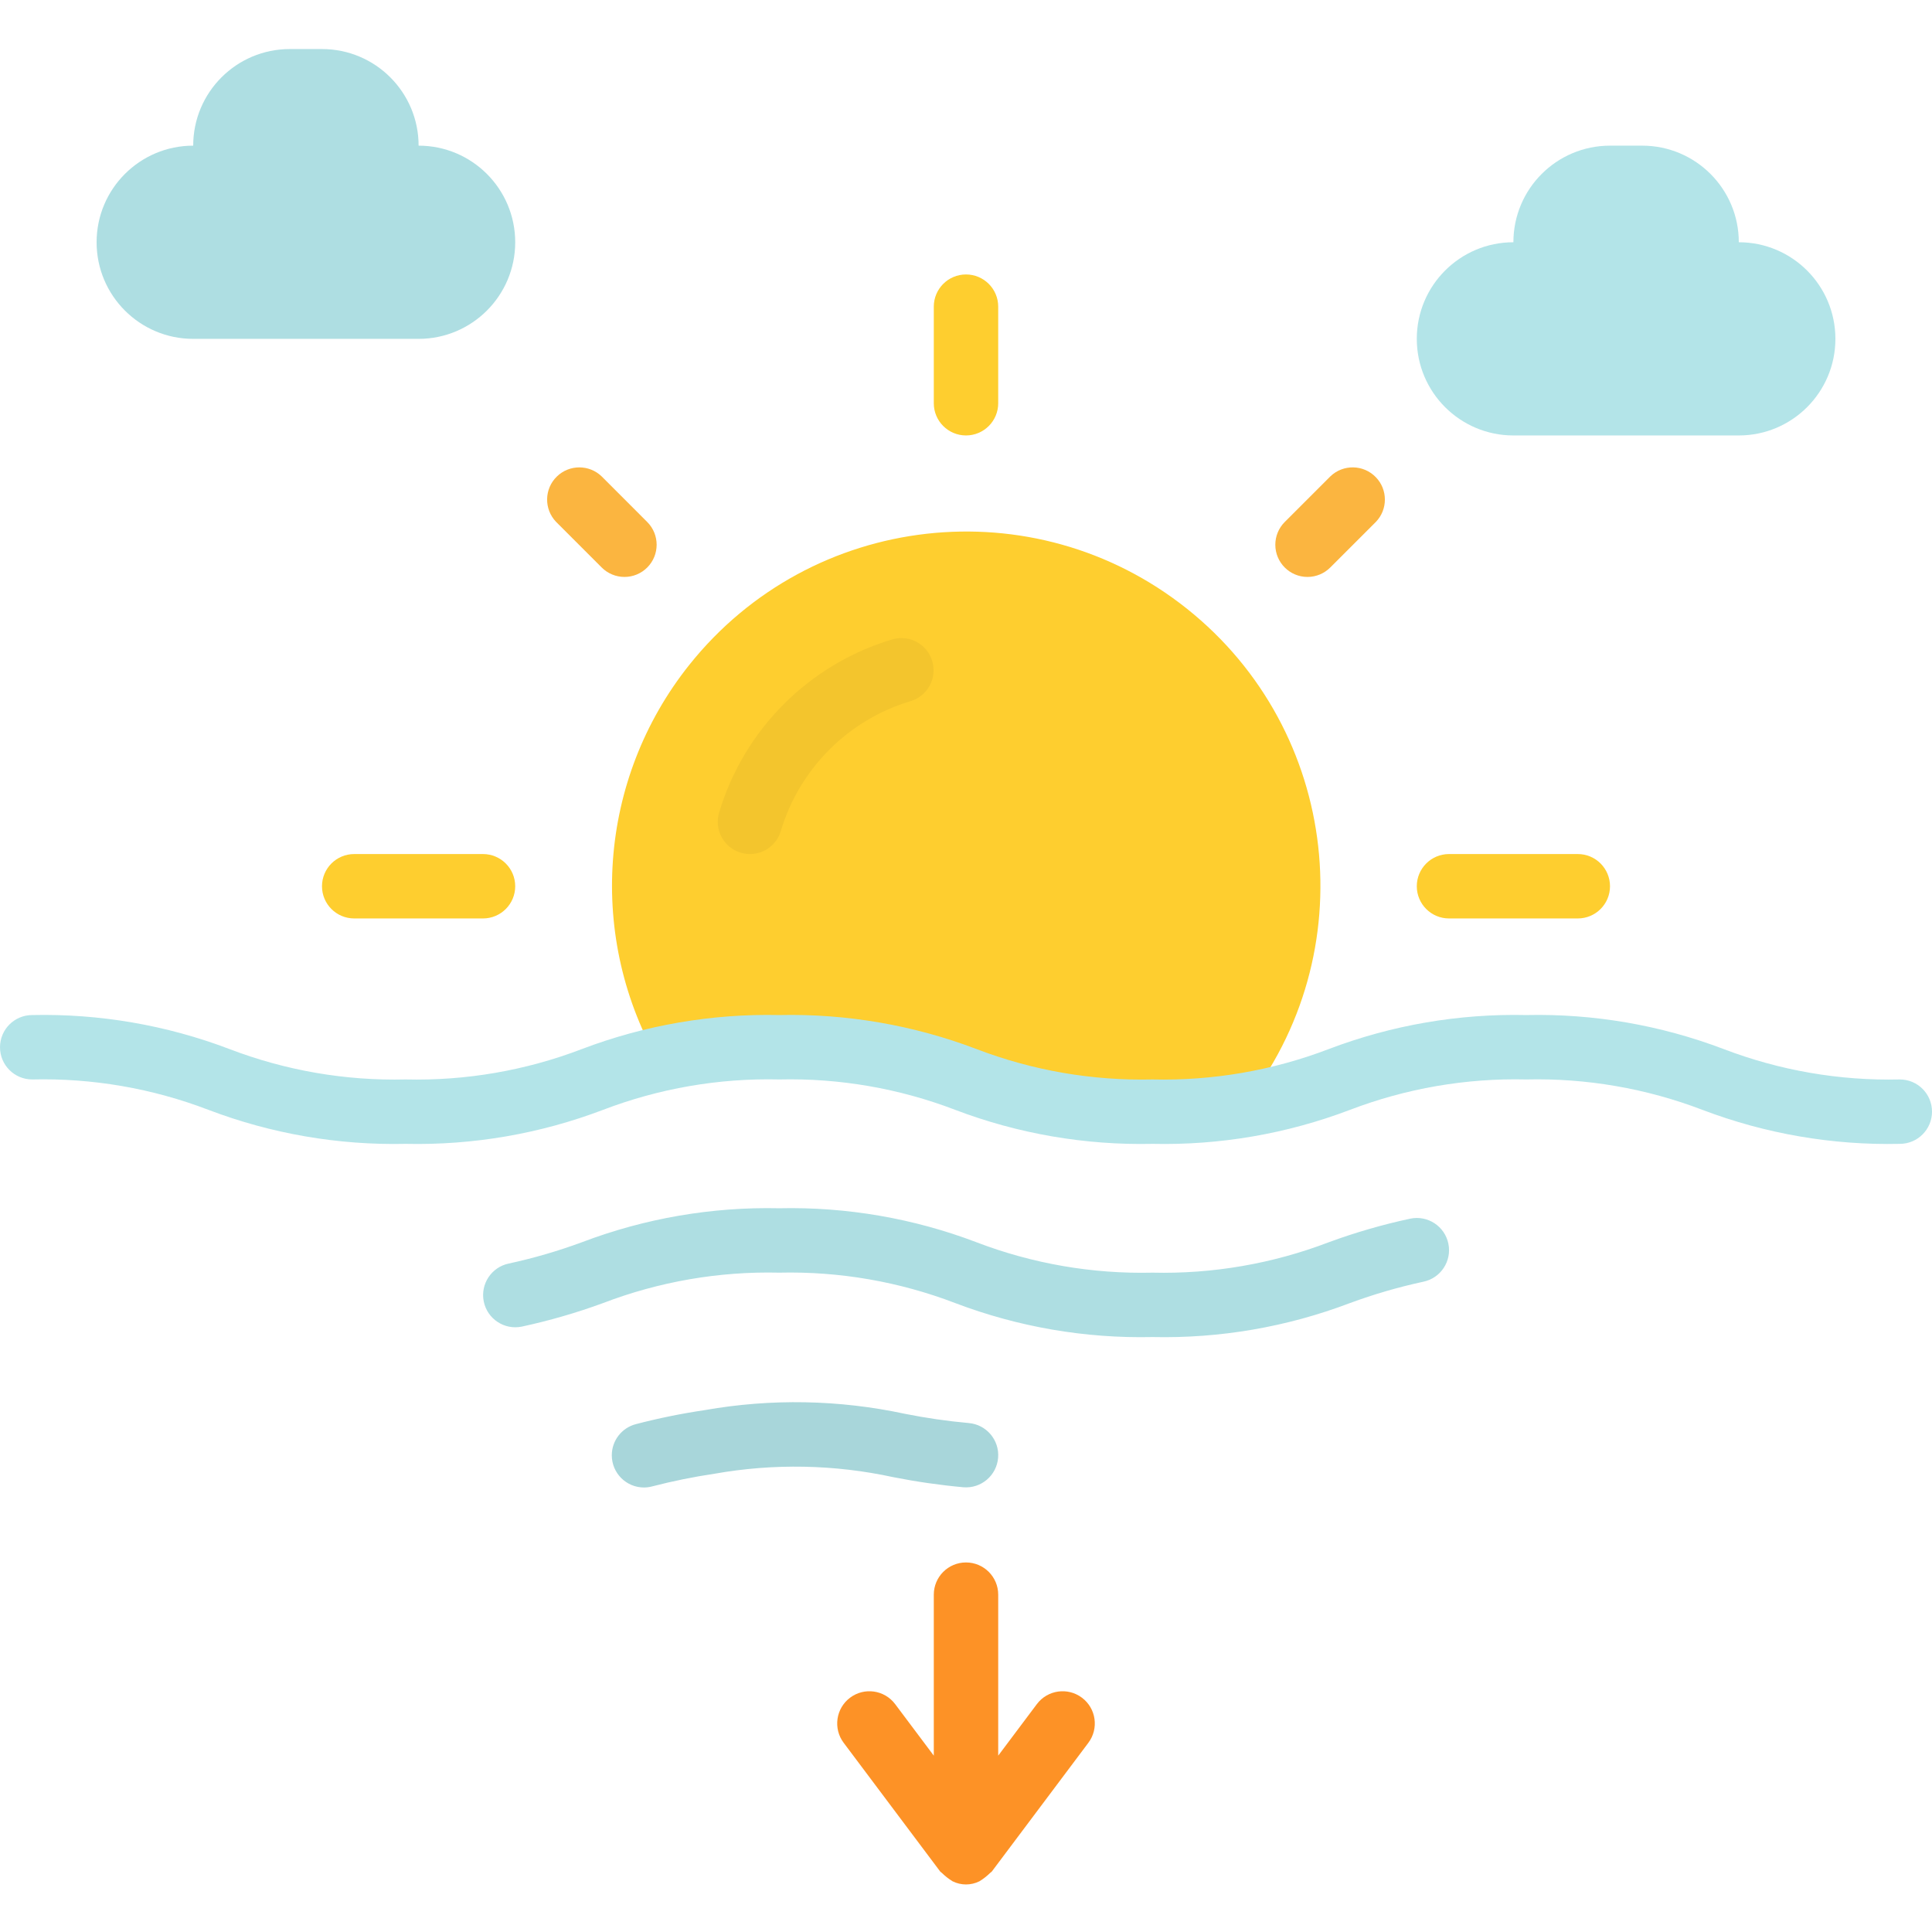 <svg height="512pt" viewBox="0 -13 512 512" width="512pt" xmlns="http://www.w3.org/2000/svg"><path d="m203.734 263.465 60.801 12.801 48 6.402 16.91-2.418c32.32-40.531 25.664-99.59-14.867-131.91-40.531-32.32-99.594-25.664-131.914 14.867-24.195 30.348-27.223 72.457-7.613 105.949zm0 0" fill="#fece2f"/><path d="m305.426 341.332c-17.84.398-35.59-2.66-52.27-9-14.875-5.699-30.723-8.441-46.648-8.066-15.953-.379-31.824 2.363-46.723 8.074-7.016 2.57-14.207 4.652-21.512 6.227-4.617.945-9.125-2.035-10.07-6.652-.941-4.621 2.039-9.129 6.656-10.07 6.578-1.426 13.051-3.312 19.363-5.641 16.684-6.344 34.438-9.398 52.285-9.004 17.836-.395 35.582 2.664 52.258 9.004 14.879 5.699 30.73 8.438 46.66 8.062 15.953.379 31.824-2.359 46.727-8.062 7.051-2.594 14.273-4.684 21.617-6.254 4.617-.945 9.125 2.035 10.07 6.656.941 4.617-2.039 9.125-6.656 10.066-6.609 1.43-13.105 3.32-19.449 5.66-16.691 6.344-34.457 9.398-52.309 9zm0 0" fill="#aedee2"/><path d="m170.668 381.199c-4.715.004-8.535-3.816-8.535-8.531 0-3.875 2.609-7.266 6.359-8.25 6.031-1.574 12.145-2.82 18.312-3.73 17.57-3.094 35.574-2.758 53.016.988 5.574 1.113 11.203 1.93 16.863 2.441 4.699.379 8.207 4.492 7.828 9.195-.375 4.699-4.492 8.207-9.195 7.828-6.227-.57-12.422-1.461-18.559-2.672-15.582-3.387-31.676-3.699-47.379-.918-5.566.828-11.086 1.949-16.535 3.359-.711.191-1.441.289-2.176.289zm0 0" fill="#a8d6da"/><path d="m286.719 436.906c-3.77-2.828-9.117-2.062-11.945 1.707l-10.238 13.652v-42.664c0-4.715-3.824-8.535-8.535-8.535s-8.535 3.82-8.535 8.535v42.664l-10.238-13.652c-2.828-3.77-8.176-4.535-11.945-1.707-3.773 2.828-4.535 8.176-1.707 11.949l25.598 34.133c.113.145.293.203.402.332.867.848 1.82 1.598 2.852 2.234 2.25 1.129 4.898 1.129 7.148 0 1.031-.637 1.984-1.387 2.852-2.234.109-.129.289-.188.402-.332l25.598-34.133c2.828-3.773 2.066-9.121-1.707-11.949zm0 0" fill="#fd9226"/><path d="m198.75 213.332c-.824.004-1.645-.117-2.434-.355-4.516-1.344-7.09-6.09-5.75-10.609 6.59-22.074 23.859-39.344 45.934-45.934 4.527-1.312 9.262 1.297 10.57 5.824 1.297 4.48-1.242 9.172-5.707 10.535-16.547 4.941-29.492 17.891-34.438 34.438-1.078 3.621-4.402 6.102-8.176 6.102zm0 0" fill="#f3c52d"/><path d="m346.504 139.895c-4.711 0-8.531-3.82-8.531-8.535 0-2.262.898-4.43 2.5-6.031l12.074-12.074c3.391-3.273 8.793-3.18 12.066.211 3.195 3.305 3.195 8.551 0 11.855l-12.074 12.066c-1.602 1.602-3.77 2.508-6.035 2.508zm0 0" fill="#fbb540"/><path d="m165.496 139.895c-2.262 0-4.434-.898-6.035-2.5l-12.074-12.074c-3.273-3.391-3.18-8.793.211-12.066 3.309-3.191 8.551-3.191 11.855 0l12.066 12.074c3.332 3.332 3.332 8.738 0 12.07-1.602 1.598-3.77 2.496-6.031 2.496zm0 0" fill="#fbb540"/><g fill="#fece2f"><path d="m128 230.398h-34.133c-4.715 0-8.535-3.82-8.535-8.531 0-4.715 3.82-8.535 8.535-8.535h34.133c4.711 0 8.535 3.82 8.535 8.535 0 4.711-3.824 8.531-8.535 8.531zm0 0"/><path d="m418.133 230.398h-34.133c-4.711 0-8.535-3.82-8.535-8.531 0-4.715 3.824-8.535 8.535-8.535h34.133c4.715 0 8.535 3.82 8.535 8.535 0 4.711-3.82 8.531-8.535 8.531zm0 0"/><path d="m256 102.398c-4.711 0-8.535-3.82-8.535-8.531v-25.602c0-4.711 3.824-8.531 8.535-8.531s8.535 3.82 8.535 8.531v25.602c0 4.711-3.824 8.531-8.535 8.531zm0 0"/></g><path d="m460.801 51.199c0-14.137-11.461-25.598-25.602-25.598h-8.531c-14.141 0-25.602 11.461-25.602 25.598-14.137 0-25.602 11.461-25.602 25.602 0 14.137 11.465 25.598 25.602 25.598h59.734c14.137 0 25.598-11.461 25.598-25.598 0-14.141-11.461-25.602-25.598-25.602zm0 0" fill="#b3e4e8"/><path d="m110.934 25.602c0-14.141-11.461-25.602-25.602-25.602h-8.531c-14.141 0-25.602 11.461-25.602 25.602-14.137 0-25.598 11.461-25.598 25.598 0 14.141 11.461 25.602 25.598 25.602h59.734c14.137 0 25.602-11.461 25.602-25.602 0-14.137-11.465-25.598-25.602-25.598zm0 0" fill="#aedee2"/><path d="m503.465 290.133c-17.848.398-35.602-2.66-52.289-9.004-14.895-5.695-30.754-8.438-46.695-8.062-15.957-.379-31.832 2.359-46.738 8.062-16.695 6.348-34.461 9.406-52.316 9.004-17.84.395-35.59-2.66-52.266-9.004-14.879-5.699-30.727-8.438-46.652-8.062-15.949-.379-31.816 2.359-46.711 8.062-16.684 6.344-34.434 9.398-52.277 9.004-17.836.398-35.582-2.66-52.258-9.004-14.902-5.707-30.777-8.445-46.727-8.062-4.715 0-8.535-3.82-8.535-8.531 0-4.715 3.82-8.535 8.535-8.535 17.836-.395 35.582 2.66 52.258 9.004 14.898 5.707 30.773 8.449 46.727 8.062 15.945.379 31.809-2.359 46.703-8.062 16.684-6.344 34.438-9.398 52.285-9.004 17.836-.395 35.582 2.66 52.258 9.004 14.879 5.699 30.73 8.438 46.66 8.062 15.953.379 31.824-2.359 46.727-8.062 16.699-6.348 34.469-9.406 52.328-9.004 17.844-.398 35.598 2.66 52.285 9.004 14.895 5.699 30.758 8.438 46.703 8.062 4.711 0 8.531 3.82 8.531 8.535 0 4.711-3.82 8.531-8.535 8.531zm0 0" fill="#b3e4e8"/></svg>